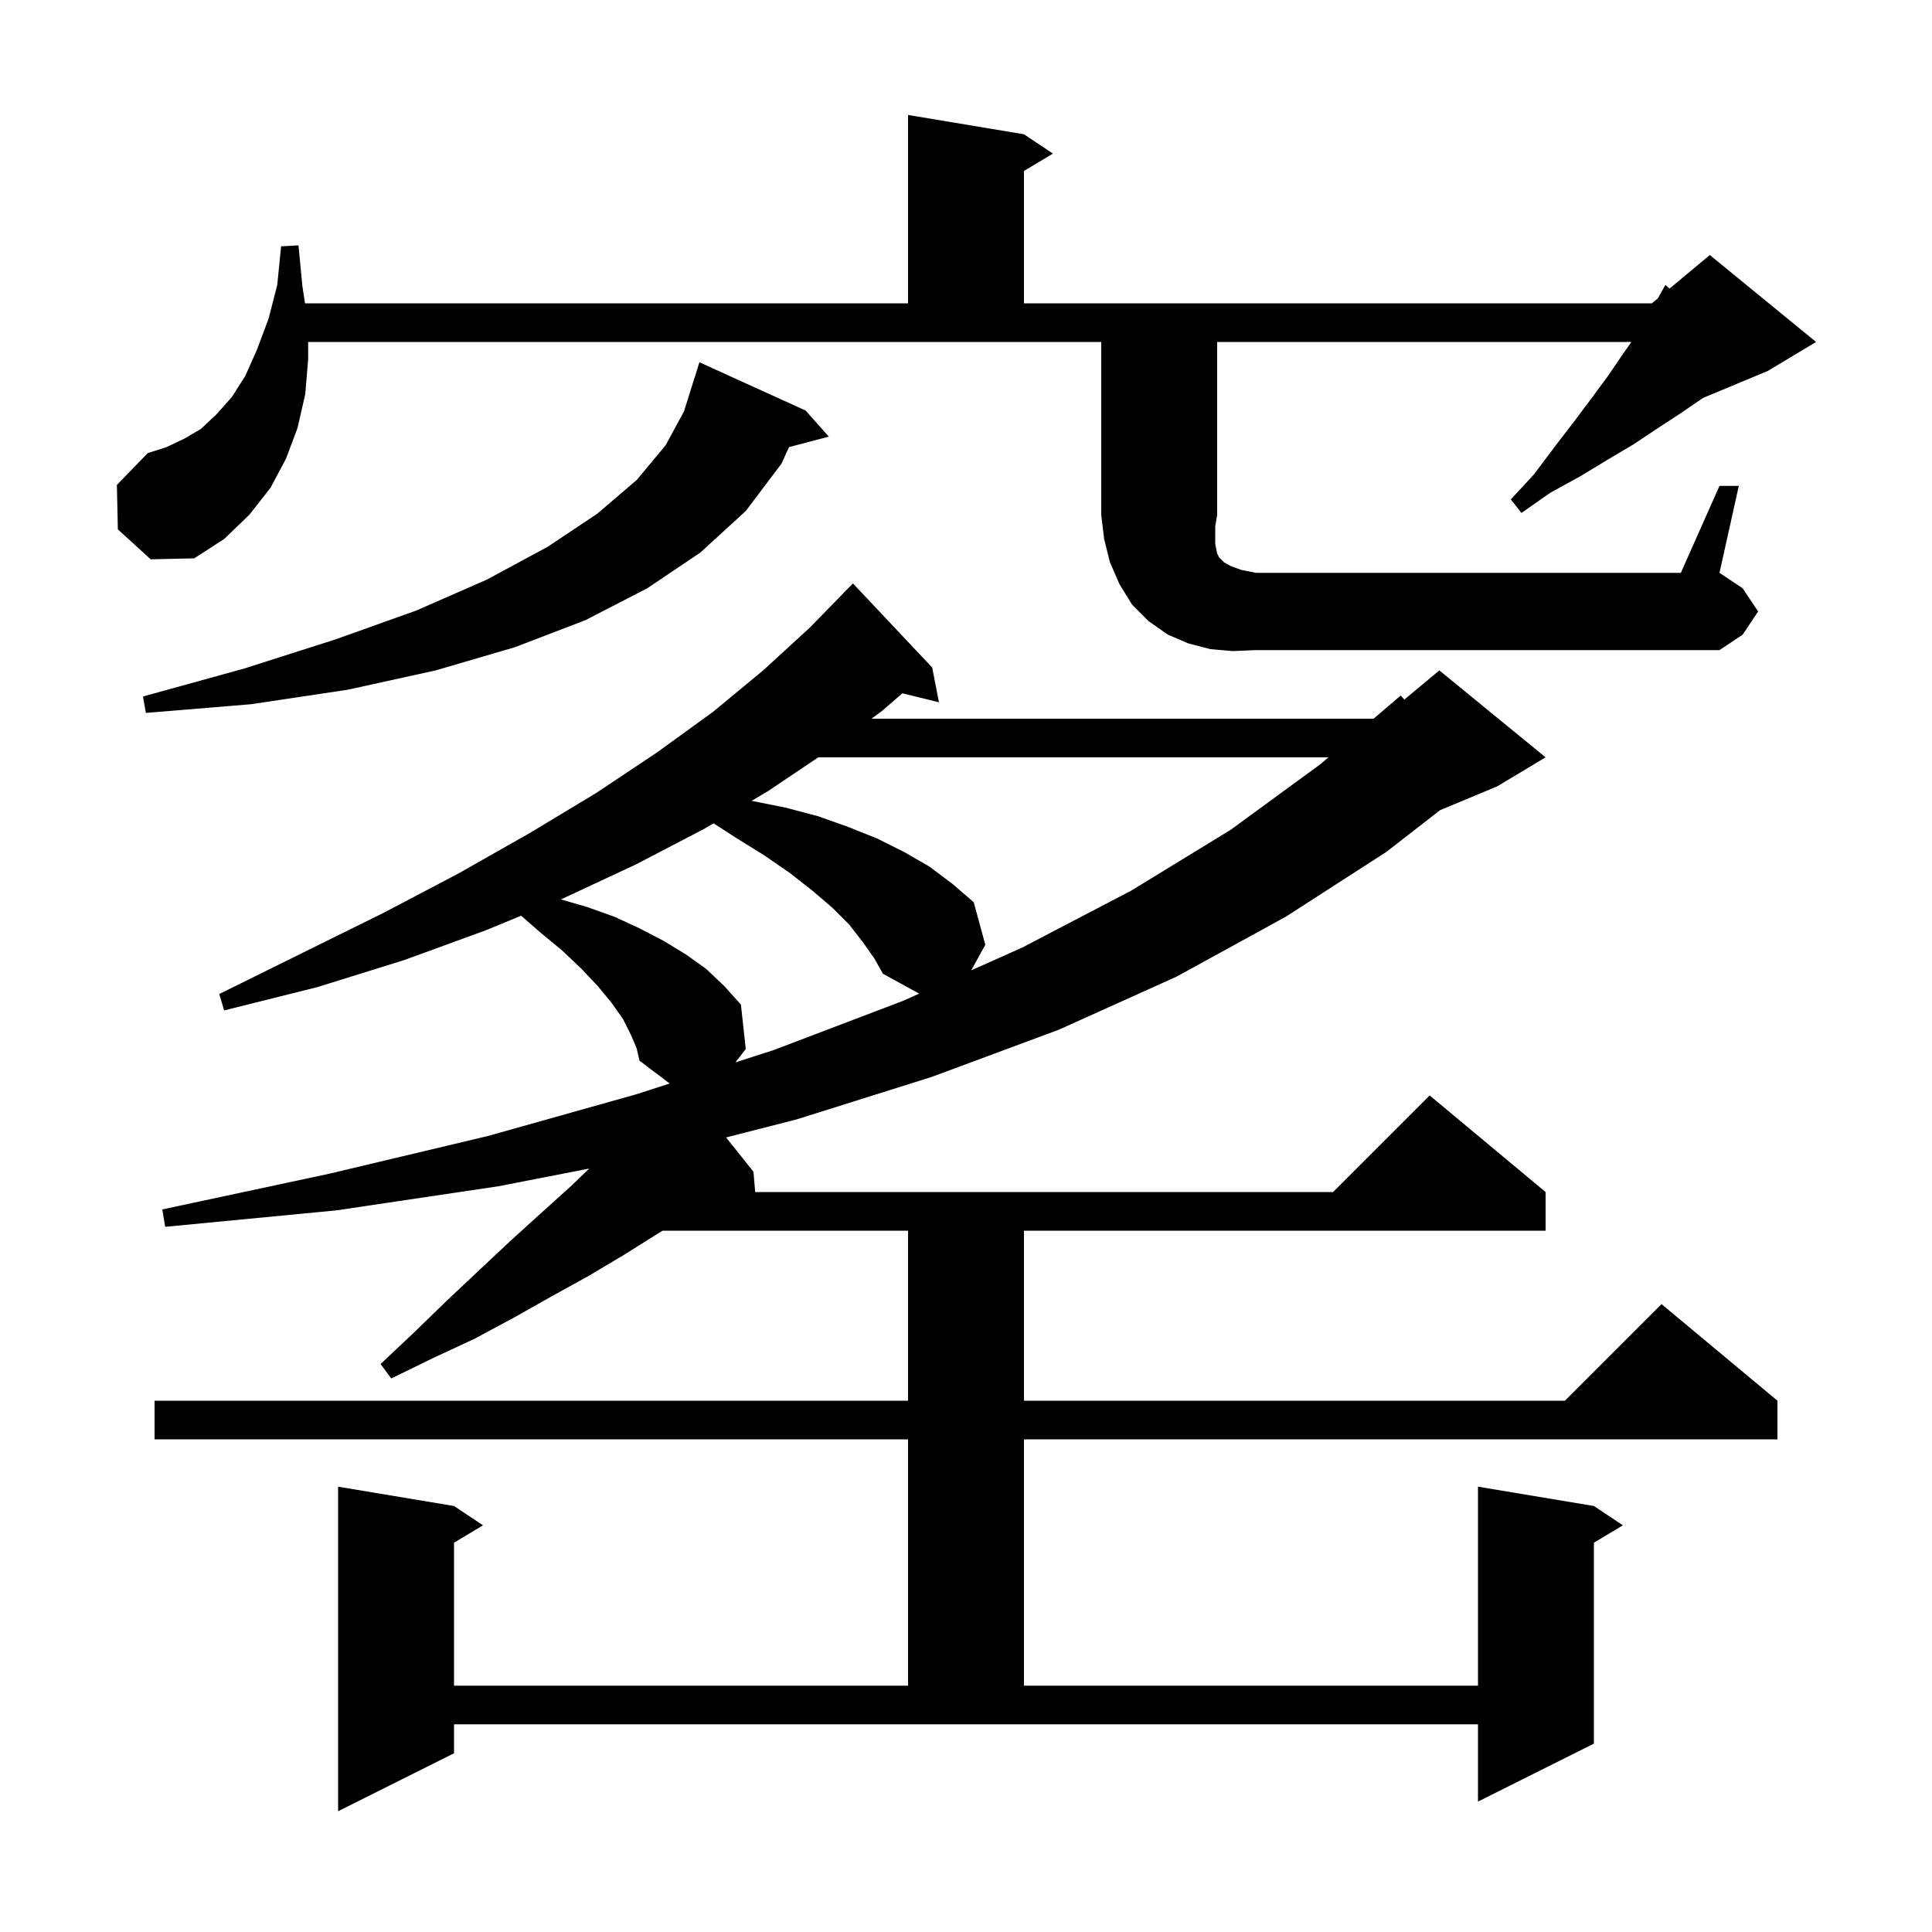 <svg xmlns="http://www.w3.org/2000/svg" xmlns:xlink="http://www.w3.org/1999/xlink" version="1.1" baseProfile="full" viewBox="0 0 200 200" width="200" height="200">
<g fill="black">
<path d="M 47.0 181.5 L 35.0 187.5 L 35.0 153.9 L 47.0 155.9 L 50.0 157.9 L 47.0 159.7 L 47.0 174.5 L 94.0 174.5 L 94.0 149.0 L 16.0 149.0 L 16.0 145.0 L 94.0 145.0 L 94.0 127.4 L 68.586 127.4 L 68.1 127.7 L 64.6 129.9 L 60.9 132.1 L 57.1 134.2 L 53.2 136.4 L 49.1 138.6 L 44.8 140.6 L 40.5 142.7 L 39.4 141.2 L 42.9 137.9 L 46.3 134.6 L 49.7 131.4 L 52.9 128.4 L 56.1 125.5 L 59.2 122.7 L 60.993 120.969 L 51.6 122.8 L 34.8 125.3 L 17.1 127.0 L 16.8 125.2 L 34.1 121.5 L 50.5 117.6 L 65.8 113.3 L 69.326 112.166 L 66.2 109.8 L 65.9 108.5 L 65.3 107.1 L 64.5 105.5 L 63.3 103.8 L 61.9 102.1 L 60.2 100.3 L 58.2 98.4 L 55.9 96.5 L 53.95 94.794 L 50.3 96.3 L 41.8 99.4 L 32.8 102.2 L 23.2 104.6 L 22.7 102.9 L 31.4 98.6 L 39.7 94.5 L 47.5 90.4 L 54.9 86.2 L 61.7 82.1 L 68.0 77.9 L 73.8 73.7 L 79.0 69.4 L 83.8 65.0 L 87.309 61.407 L 87.3 61.4 L 88.3 60.4 L 96.5 69.1 L 97.2 72.7 L 93.414 71.77 L 91.3 73.6 L 90.214 74.4 L 142.194 74.4 L 145.0 72.0 L 145.374 72.422 L 149.0 69.4 L 160.0 78.4 L 155.0 81.4 L 149.08 83.867 L 143.5 88.2 L 133.1 94.9 L 121.8 101.1 L 109.6 106.6 L 96.4 111.5 L 82.4 115.9 L 75.164 117.745 L 78.0 121.3 L 78.175 123.4 L 138.0 123.4 L 148.0 113.4 L 160.0 123.4 L 160.0 127.4 L 106.0 127.4 L 106.0 145.0 L 162.0 145.0 L 172.0 135.0 L 184.0 145.0 L 184.0 149.0 L 106.0 149.0 L 106.0 174.5 L 153.0 174.5 L 153.0 153.9 L 165.0 155.9 L 168.0 157.9 L 165.0 159.7 L 165.0 180.5 L 153.0 186.5 L 153.0 178.5 L 47.0 178.5 Z M 89.3 97.5 L 87.9 95.7 L 86.2 94.0 L 84.1 92.2 L 81.8 90.4 L 79.2 88.6 L 76.3 86.8 L 73.866 85.229 L 72.9 85.8 L 65.8 89.5 L 58.3 93.0 L 58.052 93.102 L 60.8 93.9 L 63.6 94.9 L 66.2 96.1 L 68.7 97.4 L 71.0 98.8 L 73.1 100.3 L 75.0 102.1 L 76.7 104.0 L 77.2 108.6 L 76.129 109.978 L 80.1 108.7 L 93.5 103.6 L 95.15 102.862 L 91.4 100.8 L 90.5 99.2 Z M 84.707 78.4 L 79.5 81.9 L 77.806 82.901 L 81.3 83.6 L 84.7 84.5 L 87.8 85.6 L 90.8 86.8 L 93.6 88.2 L 96.2 89.7 L 98.6 91.5 L 100.8 93.4 L 102.0 97.8 L 100.542 100.451 L 105.8 98.1 L 117.1 92.2 L 127.4 85.9 L 136.7 79.1 L 137.518 78.4 Z M 83.4 42.5 L 85.8 45.2 L 81.68 46.284 L 80.9 48.0 L 77.2 52.9 L 72.5 57.2 L 67.0 60.9 L 60.6 64.2 L 53.3 67.0 L 45.1 69.4 L 36.0 71.4 L 26.0 72.9 L 15.1 73.8 L 14.8 72.1 L 25.3 69.2 L 34.7 66.2 L 43.1 63.2 L 50.4 60.0 L 56.7 56.6 L 61.8 53.2 L 65.9 49.7 L 68.9 46.1 L 70.8 42.6 L 71.9 39.1 L 71.907 39.102 L 72.4 37.5 Z M 127.6 67.4 L 125.3 67.2 L 123.0 66.6 L 120.9 65.7 L 118.9 64.3 L 117.2 62.6 L 115.9 60.5 L 114.9 58.2 L 114.3 55.8 L 114.0 53.3 L 114.0 35.4 L 31.9 35.4 L 31.9 37.2 L 31.6 40.8 L 30.8 44.3 L 29.6 47.5 L 28.0 50.5 L 25.8 53.3 L 23.2 55.8 L 20.1 57.8 L 15.6 57.9 L 12.2 54.8 L 12.1 50.2 L 15.3 46.9 L 17.2 46.3 L 19.1 45.4 L 20.8 44.4 L 22.4 42.9 L 24.0 41.1 L 25.4 38.9 L 26.6 36.2 L 27.8 33.0 L 28.7 29.5 L 29.1 25.5 L 30.9 25.4 L 31.3 29.6 L 31.577 31.4 L 94.0 31.4 L 94.0 11.9 L 106.0 13.9 L 109.0 15.9 L 106.0 17.7 L 106.0 31.4 L 171.0 31.4 L 171.624 30.88 L 172.4 29.5 L 172.834 29.872 L 177.0 26.4 L 188.0 35.4 L 183.0 38.4 L 176.294 41.194 L 176.0 41.4 L 173.8 42.9 L 171.5 44.4 L 169.1 46.0 L 166.4 47.6 L 163.6 49.3 L 160.5 51.0 L 157.5 53.1 L 156.4 51.7 L 158.8 49.1 L 160.9 46.3 L 162.9 43.7 L 164.7 41.3 L 166.4 39.0 L 167.9 36.8 L 168.88 35.4 L 126.0 35.4 L 126.0 53.3 L 125.8 54.5 L 125.8 56.3 L 126.0 57.3 L 126.2 57.7 L 126.7 58.2 L 127.4 58.6 L 128.5 59.0 L 130.0 59.3 L 174.0 59.3 L 178.0 50.3 L 180.0 50.3 L 178.0 59.3 L 180.4 60.9 L 182.0 63.3 L 180.4 65.7 L 178.0 67.3 L 130.0 67.3 Z " />
</g>
</svg>
